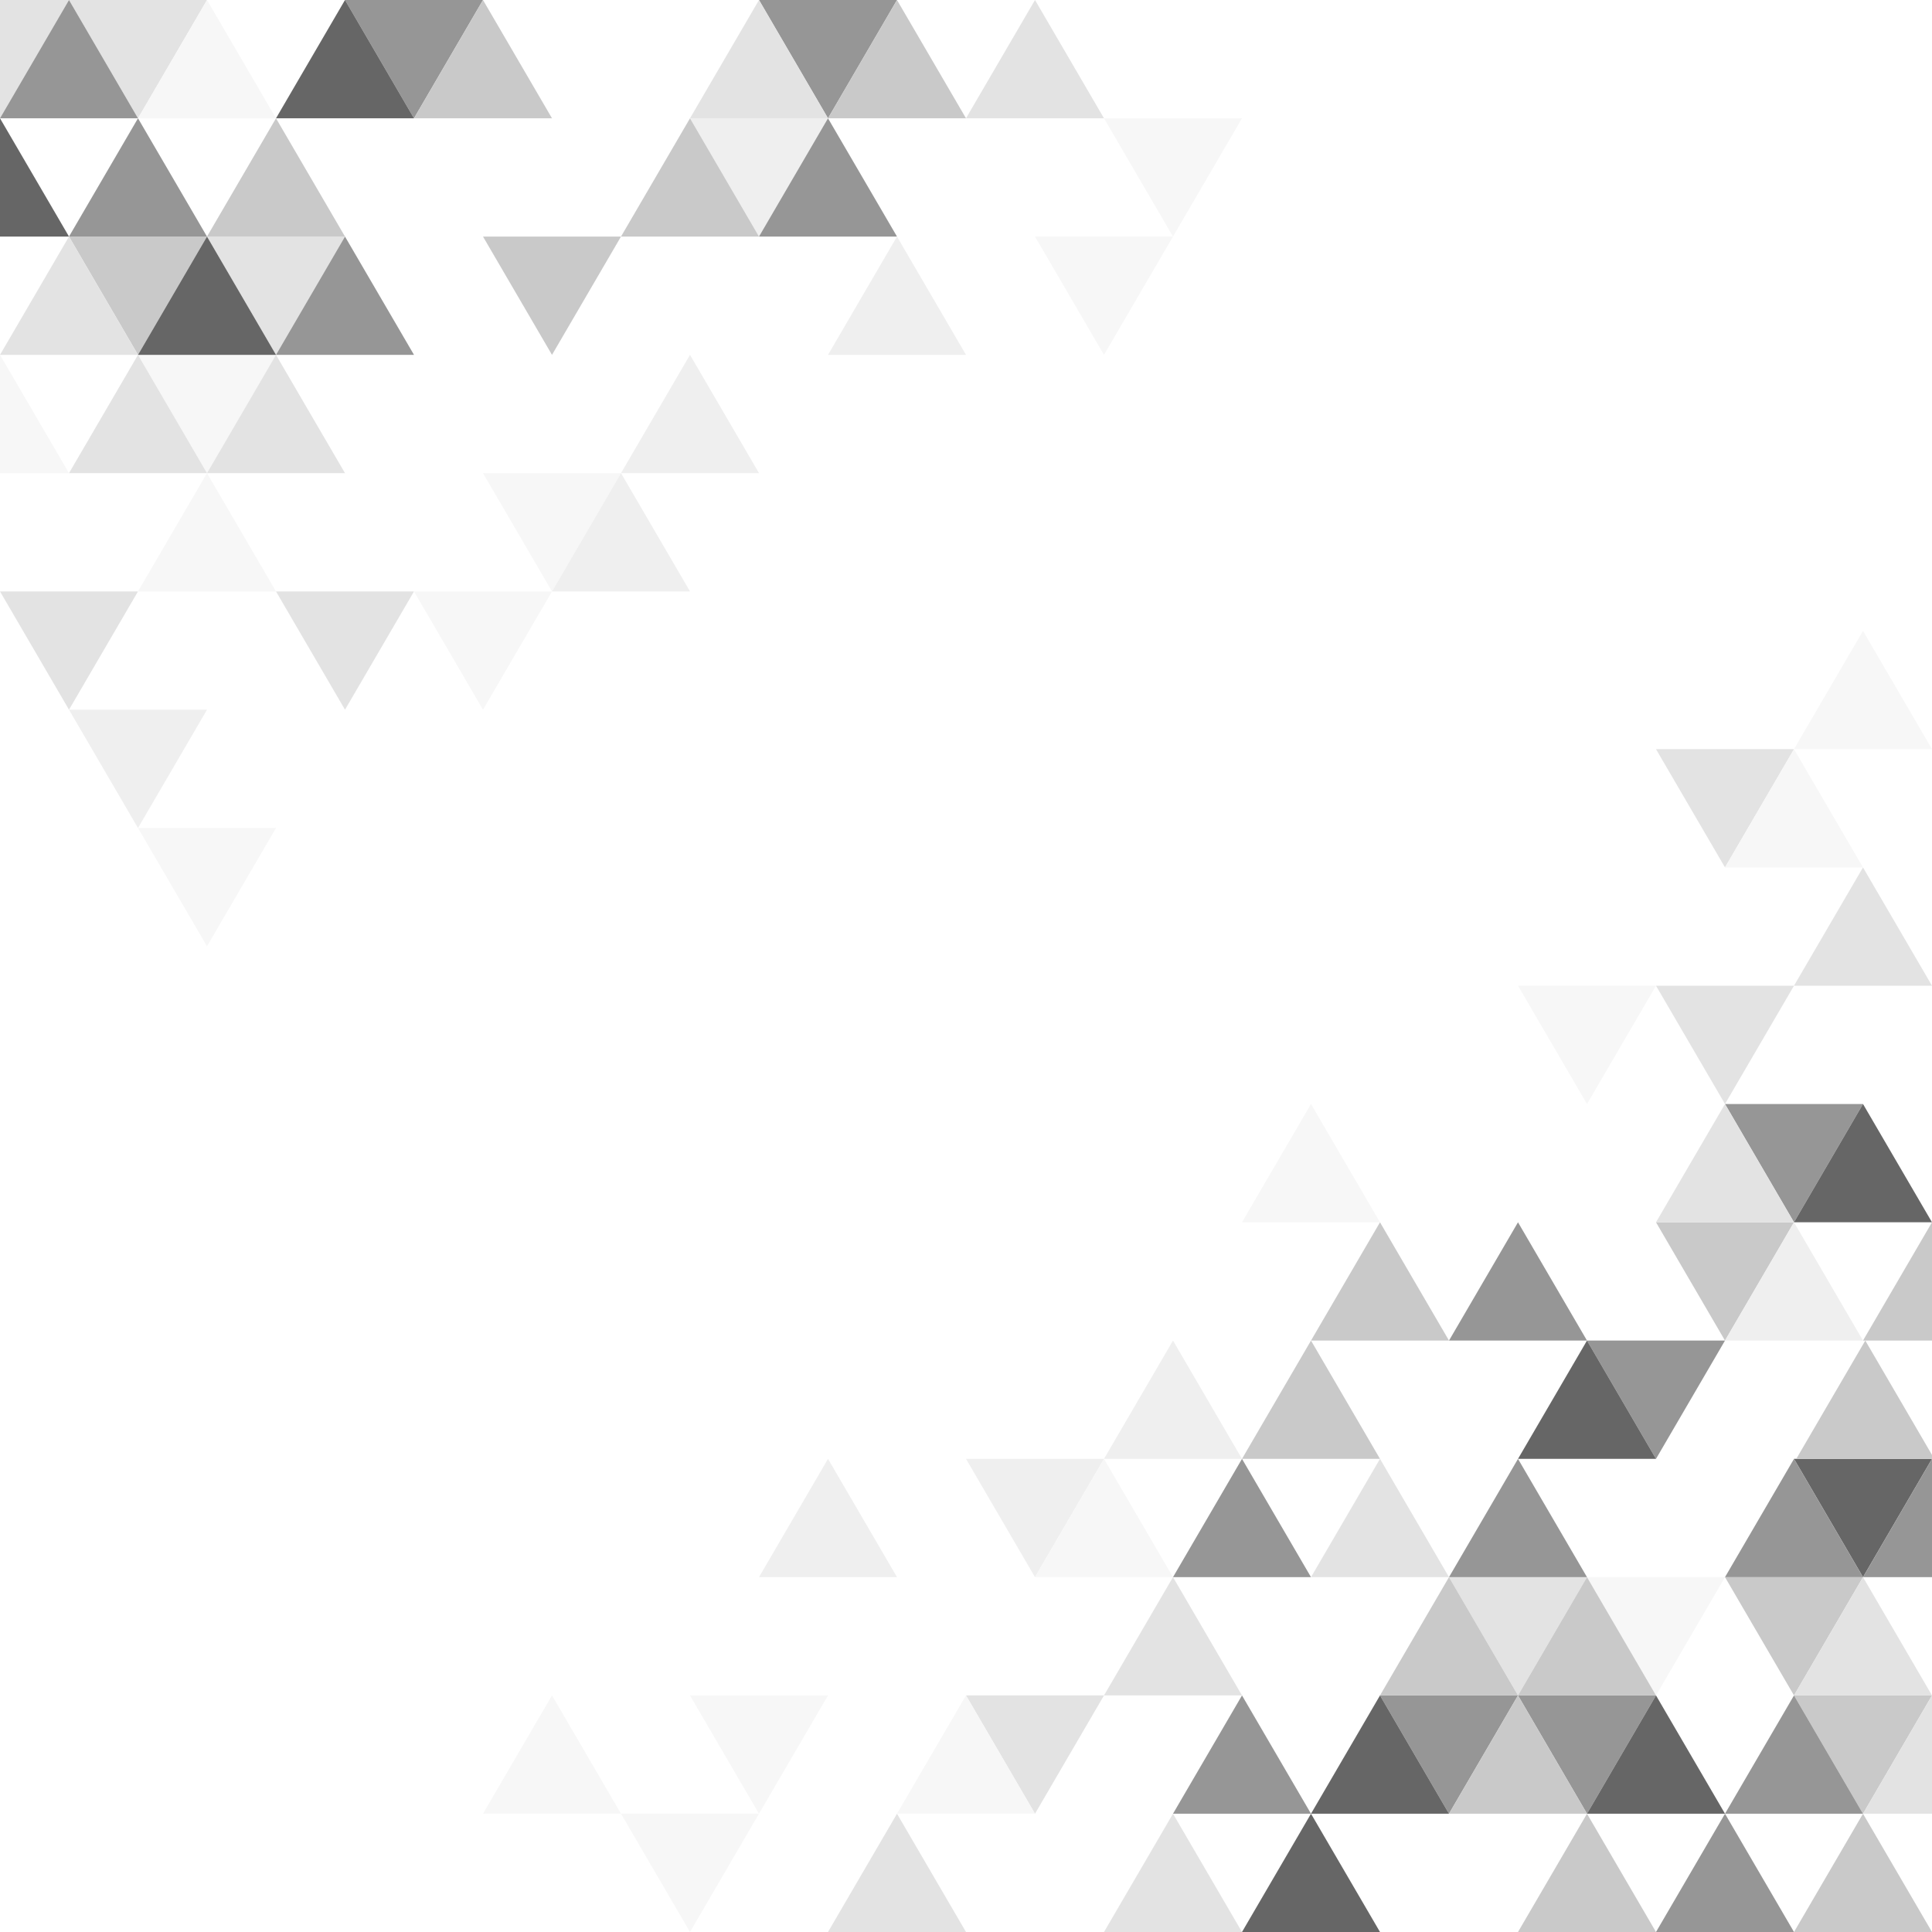 <?xml version="1.0" encoding="utf-8"?>
<!-- Generator: Adobe Illustrator 27.5.0, SVG Export Plug-In . SVG Version: 6.00 Build 0)  -->
<svg version="1.1" xmlns="http://www.w3.org/2000/svg" xmlns:xlink="http://www.w3.org/1999/xlink" x="0px" y="0px"
	 viewBox="0 0 1122 1122" style="enable-background:new 0 0 1122 1122;" xml:space="preserve">
<g id="Bg">
	<rect y="0" style="fill:#FFFFFF;" width="1122" height="1122"/>
</g>
<g id="Object">
	<g>
		<g>
			<polygon style="fill:none;" points="1041.857,847.224 1043.19,847.224 1063.226,812.877 1082.595,779.673 1081.928,778.53 
				1061.893,812.877 			"/>
			<polygon style="fill:#F7F7F7;" points="881.571,572.449 901.607,606.796 921.643,641.143 941.679,606.796 961.714,572.449 
				921.643,572.449 			"/>
			<polygon style="fill:#E3E3E3;" points="881.571,984.612 901.607,950.265 921.643,915.918 881.571,915.918 841.5,915.918 
				861.536,950.265 			"/>
			<polygon style="fill:#E3E3E3;" points="1041.857,435.061 1001.786,435.061 961.714,435.061 981.75,469.408 1001.786,503.755 
				1021.821,469.408 			"/>
			<polygon style="fill:#C9C9C9;" points="1041.857,709.836 1001.786,709.836 961.714,709.836 981.75,744.184 1001.786,778.53 
				1021.821,744.184 			"/>
			<polygon style="fill:#969696;" points="961.714,847.224 981.75,812.877 1001.786,778.53 961.714,778.53 921.643,778.53 
				941.679,812.877 			"/>
			<polygon style="fill:#F7F7F7;" points="480.857,984.612 440.786,984.612 400.714,984.612 420.75,1018.959 440.786,1053.306 
				460.821,1018.959 			"/>
			<polygon style="fill:#969696;" points="881.571,984.612 841.5,984.612 801.429,984.612 821.464,1018.959 841.5,1053.306 
				861.536,1018.959 			"/>
			<polygon style="fill:#F7F7F7;" points="961.714,984.612 981.75,950.265 1001.786,915.918 961.714,915.918 921.643,915.918 
				941.679,950.265 			"/>
			<polygon style="fill:#969696;" points="961.714,984.612 921.643,984.612 881.571,984.612 901.607,1018.959 921.643,1053.306 
				941.679,1018.959 			"/>
			<polygon style="fill:#E3E3E3;" points="601.071,1053.306 621.107,1018.959 641.143,984.612 601.071,984.612 561,984.612 
				581.036,1018.959 			"/>
			<polygon style="fill:#E3E3E3;" points="1041.857,572.449 1001.786,572.449 961.714,572.449 981.75,606.796 1001.786,641.143 
				1021.821,606.796 			"/>
			<polygon style="fill:#EFEFEF;" points="641.143,847.224 601.071,847.224 561,847.224 581.036,881.571 601.071,915.918 
				621.107,881.571 			"/>
			<polygon style="fill:#F7F7F7;" points="360.643,1053.306 380.678,1087.653 400.714,1122 420.75,1087.653 440.786,1053.306 
				400.714,1053.306 			"/>
			<polygon style="fill:#969696;" points="1041.857,709.836 1061.893,675.49 1081.928,641.143 1041.857,641.143 1001.786,641.143 
				1021.821,675.49 			"/>
			<polygon style="fill:#C9C9C9;" points="1001.786,915.918 1021.821,950.265 1041.857,984.612 1061.893,950.265 1081.928,915.918 
				1041.857,915.918 			"/>
			<polygon style="fill:#C9C9C9;" points="1041.857,984.612 1061.893,1018.959 1081.928,1053.306 1101.964,1018.959 1122,984.612 
				1081.928,984.612 			"/>
			<polygon style="fill:#666666;" points="1081.928,847.224 1043.19,847.224 1041.857,847.224 1061.893,881.571 1081.928,915.918 
				1101.964,881.571 1122,847.224 1083.262,847.224 			"/>
			<polygon style="fill:#F7F7F7;" points="1122,435.061 1101.964,400.714 1081.928,366.367 1061.893,400.714 1041.857,435.061 
				1081.928,435.061 			"/>
			<polygon style="fill:#F7F7F7;" points="1041.857,435.061 1021.821,469.408 1001.786,503.755 1041.857,503.755 1081.928,503.755 
				1061.893,469.408 			"/>
			<polygon style="fill:#E3E3E3;" points="1122,572.449 1101.964,538.102 1081.928,503.755 1061.893,538.102 1041.857,572.449 
				1081.928,572.449 			"/>
			<polygon style="fill:#F7F7F7;" points="761.357,641.143 741.321,675.49 721.286,709.836 761.357,709.836 801.429,709.836 
				781.393,675.49 			"/>
			<polygon style="fill:#E3E3E3;" points="1041.857,709.836 1021.821,675.49 1001.786,641.143 981.75,675.49 961.714,709.836 
				1001.786,709.836 			"/>
			<polygon style="fill:#666666;" points="1081.928,641.143 1061.893,675.49 1041.857,709.836 1081.928,709.836 1122,709.836 
				1101.964,675.49 			"/>
			<polygon style="fill:#C9C9C9;" points="841.5,778.53 821.464,744.184 801.429,709.836 781.393,744.184 761.357,778.53 
				801.429,778.53 			"/>
			<polygon style="fill:#969696;" points="921.643,778.53 901.607,744.184 881.571,709.836 861.536,744.184 841.5,778.53 
				881.571,778.53 			"/>
			<polygon style="fill:#EFEFEF;" points="1081.928,778.53 1061.893,744.184 1041.857,709.836 1021.821,744.184 1001.786,778.53 
				1041.857,778.53 			"/>
			<polygon style="fill:#C9C9C9;" points="1101.964,744.184 1081.928,778.53 1083.262,778.53 1122,778.53 1122,709.836 			"/>
			<polygon style="fill:#EFEFEF;" points="721.286,847.224 701.25,812.877 681.214,778.53 661.179,812.877 641.143,847.224 
				681.214,847.224 			"/>
			<polygon style="fill:#C9C9C9;" points="801.429,847.224 781.393,812.877 761.357,778.53 741.321,812.877 721.286,847.224 
				761.357,847.224 			"/>
			<polygon style="fill:#666666;" points="881.571,847.224 921.643,847.224 961.714,847.224 941.679,812.877 921.643,778.53 
				901.607,812.877 			"/>
			<polygon style="fill:#C9C9C9;" points="1083.262,778.53 1082.595,779.673 1063.226,812.877 1043.19,847.224 1081.928,847.224 
				1083.262,847.224 1122,847.224 1122,844.938 1103.298,812.877 			"/>
			<polygon style="fill:#EFEFEF;" points="520.929,915.918 500.893,881.571 480.857,847.224 460.821,881.571 440.786,915.918 
				480.857,915.918 			"/>
			<polygon style="fill:#F7F7F7;" points="641.143,847.224 621.107,881.571 601.071,915.918 641.143,915.918 681.214,915.918 
				661.179,881.571 			"/>
			<polygon style="fill:#969696;" points="761.357,915.918 741.321,881.571 721.286,847.224 701.25,881.571 681.214,915.918 
				721.286,915.918 			"/>
			<polygon style="fill:#E3E3E3;" points="801.429,847.224 781.393,881.571 761.357,915.918 801.429,915.918 841.5,915.918 
				821.464,881.571 			"/>
			<polygon style="fill:#969696;" points="921.643,915.918 901.607,881.571 881.571,847.224 861.536,881.571 841.5,915.918 
				881.571,915.918 			"/>
			<polygon style="fill:#969696;" points="1001.786,915.918 1041.857,915.918 1081.928,915.918 1061.893,881.571 1041.857,847.224 
				1021.821,881.571 			"/>
			<polygon style="fill:#969696;" points="1081.928,915.918 1122,915.918 1122,847.224 1101.964,881.571 			"/>
			<polygon style="fill:#E3E3E3;" points="721.286,984.612 701.25,950.265 681.214,915.918 661.179,950.265 641.143,984.612 
				681.214,984.612 			"/>
			<polygon style="fill:#C9C9C9;" points="881.571,984.612 861.536,950.265 841.5,915.918 821.464,950.265 801.429,984.612 
				841.5,984.612 			"/>
			<polygon style="fill:#C9C9C9;" points="881.571,984.612 921.643,984.612 961.714,984.612 941.679,950.265 921.643,915.918 
				901.607,950.265 			"/>
			<polygon style="fill:#E3E3E3;" points="1081.928,915.918 1061.893,950.265 1041.857,984.612 1081.928,984.612 1122,984.612 
				1101.964,950.265 			"/>
			<polygon style="fill:#F7F7F7;" points="320.571,984.612 300.536,1018.959 280.5,1053.306 320.571,1053.306 360.643,1053.306 
				340.607,1018.959 			"/>
			<polygon style="fill:#F7F7F7;" points="601.071,1053.306 581.036,1018.959 561,984.612 540.964,1018.959 520.929,1053.306 
				561,1053.306 			"/>
			<polygon style="fill:#969696;" points="721.286,984.612 701.25,1018.959 681.214,1053.306 721.286,1053.306 761.357,1053.306 
				741.321,1018.959 			"/>
			<polygon style="fill:#666666;" points="801.429,984.612 781.393,1018.959 761.357,1053.306 801.429,1053.306 841.5,1053.306 
				821.464,1018.959 			"/>
			<polygon style="fill:#C9C9C9;" points="881.571,984.612 861.536,1018.959 841.5,1053.306 881.571,1053.306 921.643,1053.306 
				901.607,1018.959 			"/>
			<polygon style="fill:#666666;" points="1001.786,1053.306 981.75,1018.959 961.714,984.612 941.679,1018.959 921.643,1053.306 
				961.714,1053.306 			"/>
			<polygon style="fill:#969696;" points="1001.786,1053.306 1041.857,1053.306 1081.928,1053.306 1061.893,1018.959 
				1041.857,984.612 1021.821,1018.959 			"/>
			<polygon style="fill:#E3E3E3;" points="1081.928,1053.306 1122,1053.306 1122,984.612 1101.964,1018.959 			"/>
			<polygon style="fill:#E3E3E3;" points="520.929,1053.306 500.893,1087.653 480.857,1122 520.929,1122 561,1122 540.964,1087.653 
							"/>
			<polygon style="fill:#E3E3E3;" points="681.214,1053.306 661.179,1087.653 641.143,1122 681.214,1122 721.286,1122 
				701.25,1087.653 			"/>
			<polygon style="fill:#666666;" points="801.429,1122 781.393,1087.653 761.357,1053.306 741.321,1087.653 721.286,1122 
				761.357,1122 			"/>
			<polygon style="fill:#C9C9C9;" points="921.643,1053.306 901.607,1087.653 881.571,1122 921.643,1122 961.714,1122 
				941.679,1087.653 			"/>
			<polygon style="fill:#969696;" points="1001.786,1053.306 981.75,1087.653 961.714,1122 1001.786,1122 1041.857,1122 
				1021.821,1087.653 			"/>
			<polygon style="fill:#C9C9C9;" points="1081.928,1053.306 1061.893,1087.653 1041.857,1122 1081.928,1122 1122,1122 
				1101.964,1087.653 			"/>
		</g>
		<g>
			<polygon style="fill:#F7F7F7;" points="681.214,137.388 701.25,103.04 721.286,68.694 681.214,68.694 641.143,68.694 
				661.179,103.04 			"/>
			<polygon style="fill:#E3E3E3;" points="120.214,137.388 140.25,171.734 160.286,206.081 180.321,171.734 200.357,137.388 
				160.286,137.388 			"/>
			<polygon style="fill:#E3E3E3;" points="200.357,412.163 220.393,377.816 240.429,343.469 200.357,343.469 160.286,343.469 
				180.321,377.816 			"/>
			<polygon style="fill:#EFEFEF;" points="400.714,68.694 420.75,103.04 440.786,137.388 460.821,103.04 480.857,68.694 
				440.786,68.694 			"/>
			<polygon style="fill:#969696;" points="440.786,0 460.821,34.347 480.857,68.694 500.893,34.347 520.929,0 480.857,0 			"/>
			<polygon style="fill:#969696;" points="200.357,0 220.393,34.347 240.429,68.694 260.464,34.347 280.5,0 240.429,0 			"/>
			<polygon style="fill:#F7F7F7;" points="601.071,137.388 621.107,171.734 641.143,206.081 661.179,171.734 681.214,137.388 
				641.143,137.388 			"/>
			<polygon style="fill:#F7F7F7;" points="280.5,412.163 300.536,377.816 320.571,343.469 280.5,343.469 240.429,343.469 
				260.464,377.816 			"/>
			<polygon style="fill:#C9C9C9;" points="280.5,137.388 300.536,171.734 320.571,206.081 340.607,171.734 360.643,137.388 
				320.571,137.388 			"/>
			<polygon style="fill:#F7F7F7;" points="360.643,274.775 320.571,274.775 280.5,274.775 300.536,309.122 320.571,343.469 
				340.607,309.122 			"/>
			<polygon style="fill:#E3E3E3;" points="40.071,0 0,0 0,68.694 20.036,34.347 			"/>
			<polygon style="fill:#E3E3E3;" points="40.071,412.163 60.107,377.816 80.143,343.469 40.071,343.469 0,343.469 20.036,377.816 
							"/>
			<polygon style="fill:#F7F7F7;" points="80.143,206.081 100.179,240.428 120.214,274.775 140.25,240.428 160.286,206.081 
				120.214,206.081 			"/>
			<polygon style="fill:#EFEFEF;" points="80.143,480.857 100.179,446.51 120.214,412.163 80.143,412.163 40.071,412.163 
				60.107,446.51 			"/>
			<polygon style="fill:#F7F7F7;" points="120.214,549.551 140.25,515.204 160.286,480.857 120.214,480.857 80.143,480.857 
				100.179,515.204 			"/>
			<polygon style="fill:#E3E3E3;" points="120.214,0 80.143,0 40.071,0 60.107,34.347 80.143,68.694 100.179,34.347 			"/>
			<polygon style="fill:#C9C9C9;" points="120.214,137.388 80.143,137.388 40.071,137.388 60.107,171.734 80.143,206.081 
				100.179,171.734 			"/>
			<polygon style="fill:#969696;" points="80.143,68.694 60.107,34.347 40.071,0 20.036,34.347 0,68.694 40.071,68.694 			"/>
			<polygon style="fill:#F7F7F7;" points="120.214,0 100.179,34.347 80.143,68.694 120.214,68.694 160.286,68.694 140.25,34.347 			
				"/>
			<polygon style="fill:#666666;" points="200.357,0 180.321,34.347 160.286,68.694 200.357,68.694 240.429,68.694 220.393,34.347 
							"/>
			<polygon style="fill:#C9C9C9;" points="240.429,68.694 280.5,68.694 320.571,68.694 300.536,34.347 280.5,0 260.464,34.347 			
				"/>
			<polygon style="fill:#E3E3E3;" points="440.786,0 420.75,34.347 400.714,68.694 440.786,68.694 480.857,68.694 460.821,34.347 
							"/>
			<polygon style="fill:#C9C9C9;" points="480.857,68.694 520.929,68.694 561,68.694 540.964,34.347 520.929,0 500.893,34.347 			
				"/>
			<polygon style="fill:#E3E3E3;" points="641.143,68.694 621.107,34.347 601.071,0 581.036,34.347 561,68.694 601.071,68.694 			
				"/>
			<polygon style="fill:#969696;" points="120.214,137.388 100.179,103.04 80.143,68.694 60.107,103.04 40.071,137.388 
				80.143,137.388 			"/>
			<polygon style="fill:#C9C9C9;" points="120.214,137.388 160.286,137.388 200.357,137.388 180.321,103.04 160.286,68.694 
				140.25,103.04 			"/>
			<polygon style="fill:#C9C9C9;" points="400.714,68.694 380.678,103.04 360.643,137.388 400.714,137.388 440.786,137.388 
				420.75,103.04 			"/>
			<polygon style="fill:#969696;" points="440.786,137.388 480.857,137.388 520.929,137.388 500.893,103.04 480.857,68.694 
				460.821,103.04 			"/>
			<polygon style="fill:#E3E3E3;" points="80.143,206.081 60.107,171.734 40.071,137.388 20.036,171.734 0,206.081 40.071,206.081 
							"/>
			<polygon style="fill:#666666;" points="120.214,137.388 100.179,171.734 80.143,206.081 120.214,206.081 160.286,206.081 
				140.25,171.734 			"/>
			<polygon style="fill:#969696;" points="160.286,206.081 200.357,206.081 240.429,206.081 220.393,171.734 200.357,137.388 
				180.321,171.734 			"/>
			<polygon style="fill:#EFEFEF;" points="480.857,206.081 520.929,206.081 561,206.081 540.964,171.734 520.929,137.388 
				500.893,171.734 			"/>
			<polygon style="fill:#E3E3E3;" points="80.143,206.081 60.107,240.428 40.071,274.775 80.143,274.775 120.214,274.775 
				100.179,240.428 			"/>
			<polygon style="fill:#E3E3E3;" points="120.214,274.775 160.286,274.775 200.357,274.775 180.321,240.428 160.286,206.081 
				140.25,240.428 			"/>
			<polygon style="fill:#EFEFEF;" points="440.786,274.775 420.75,240.428 400.714,206.081 380.678,240.428 360.643,274.775 
				400.714,274.775 			"/>
			<polygon style="fill:#F7F7F7;" points="80.143,343.469 120.214,343.469 160.286,343.469 140.25,309.122 120.214,274.775 
				100.179,309.122 			"/>
			<polygon style="fill:#EFEFEF;" points="400.714,343.469 380.678,309.122 360.643,274.775 340.607,309.122 320.571,343.469 
				360.643,343.469 			"/>
			<polygon style="fill:#666666;" points="20.036,103.04 0,68.694 0,137.388 40.071,137.388 			"/>
			<polygon style="fill:#F7F7F7;" points="20.036,240.428 0,206.081 0,274.775 40.071,274.775 			"/>
		</g>
	</g>
</g>
</svg>
